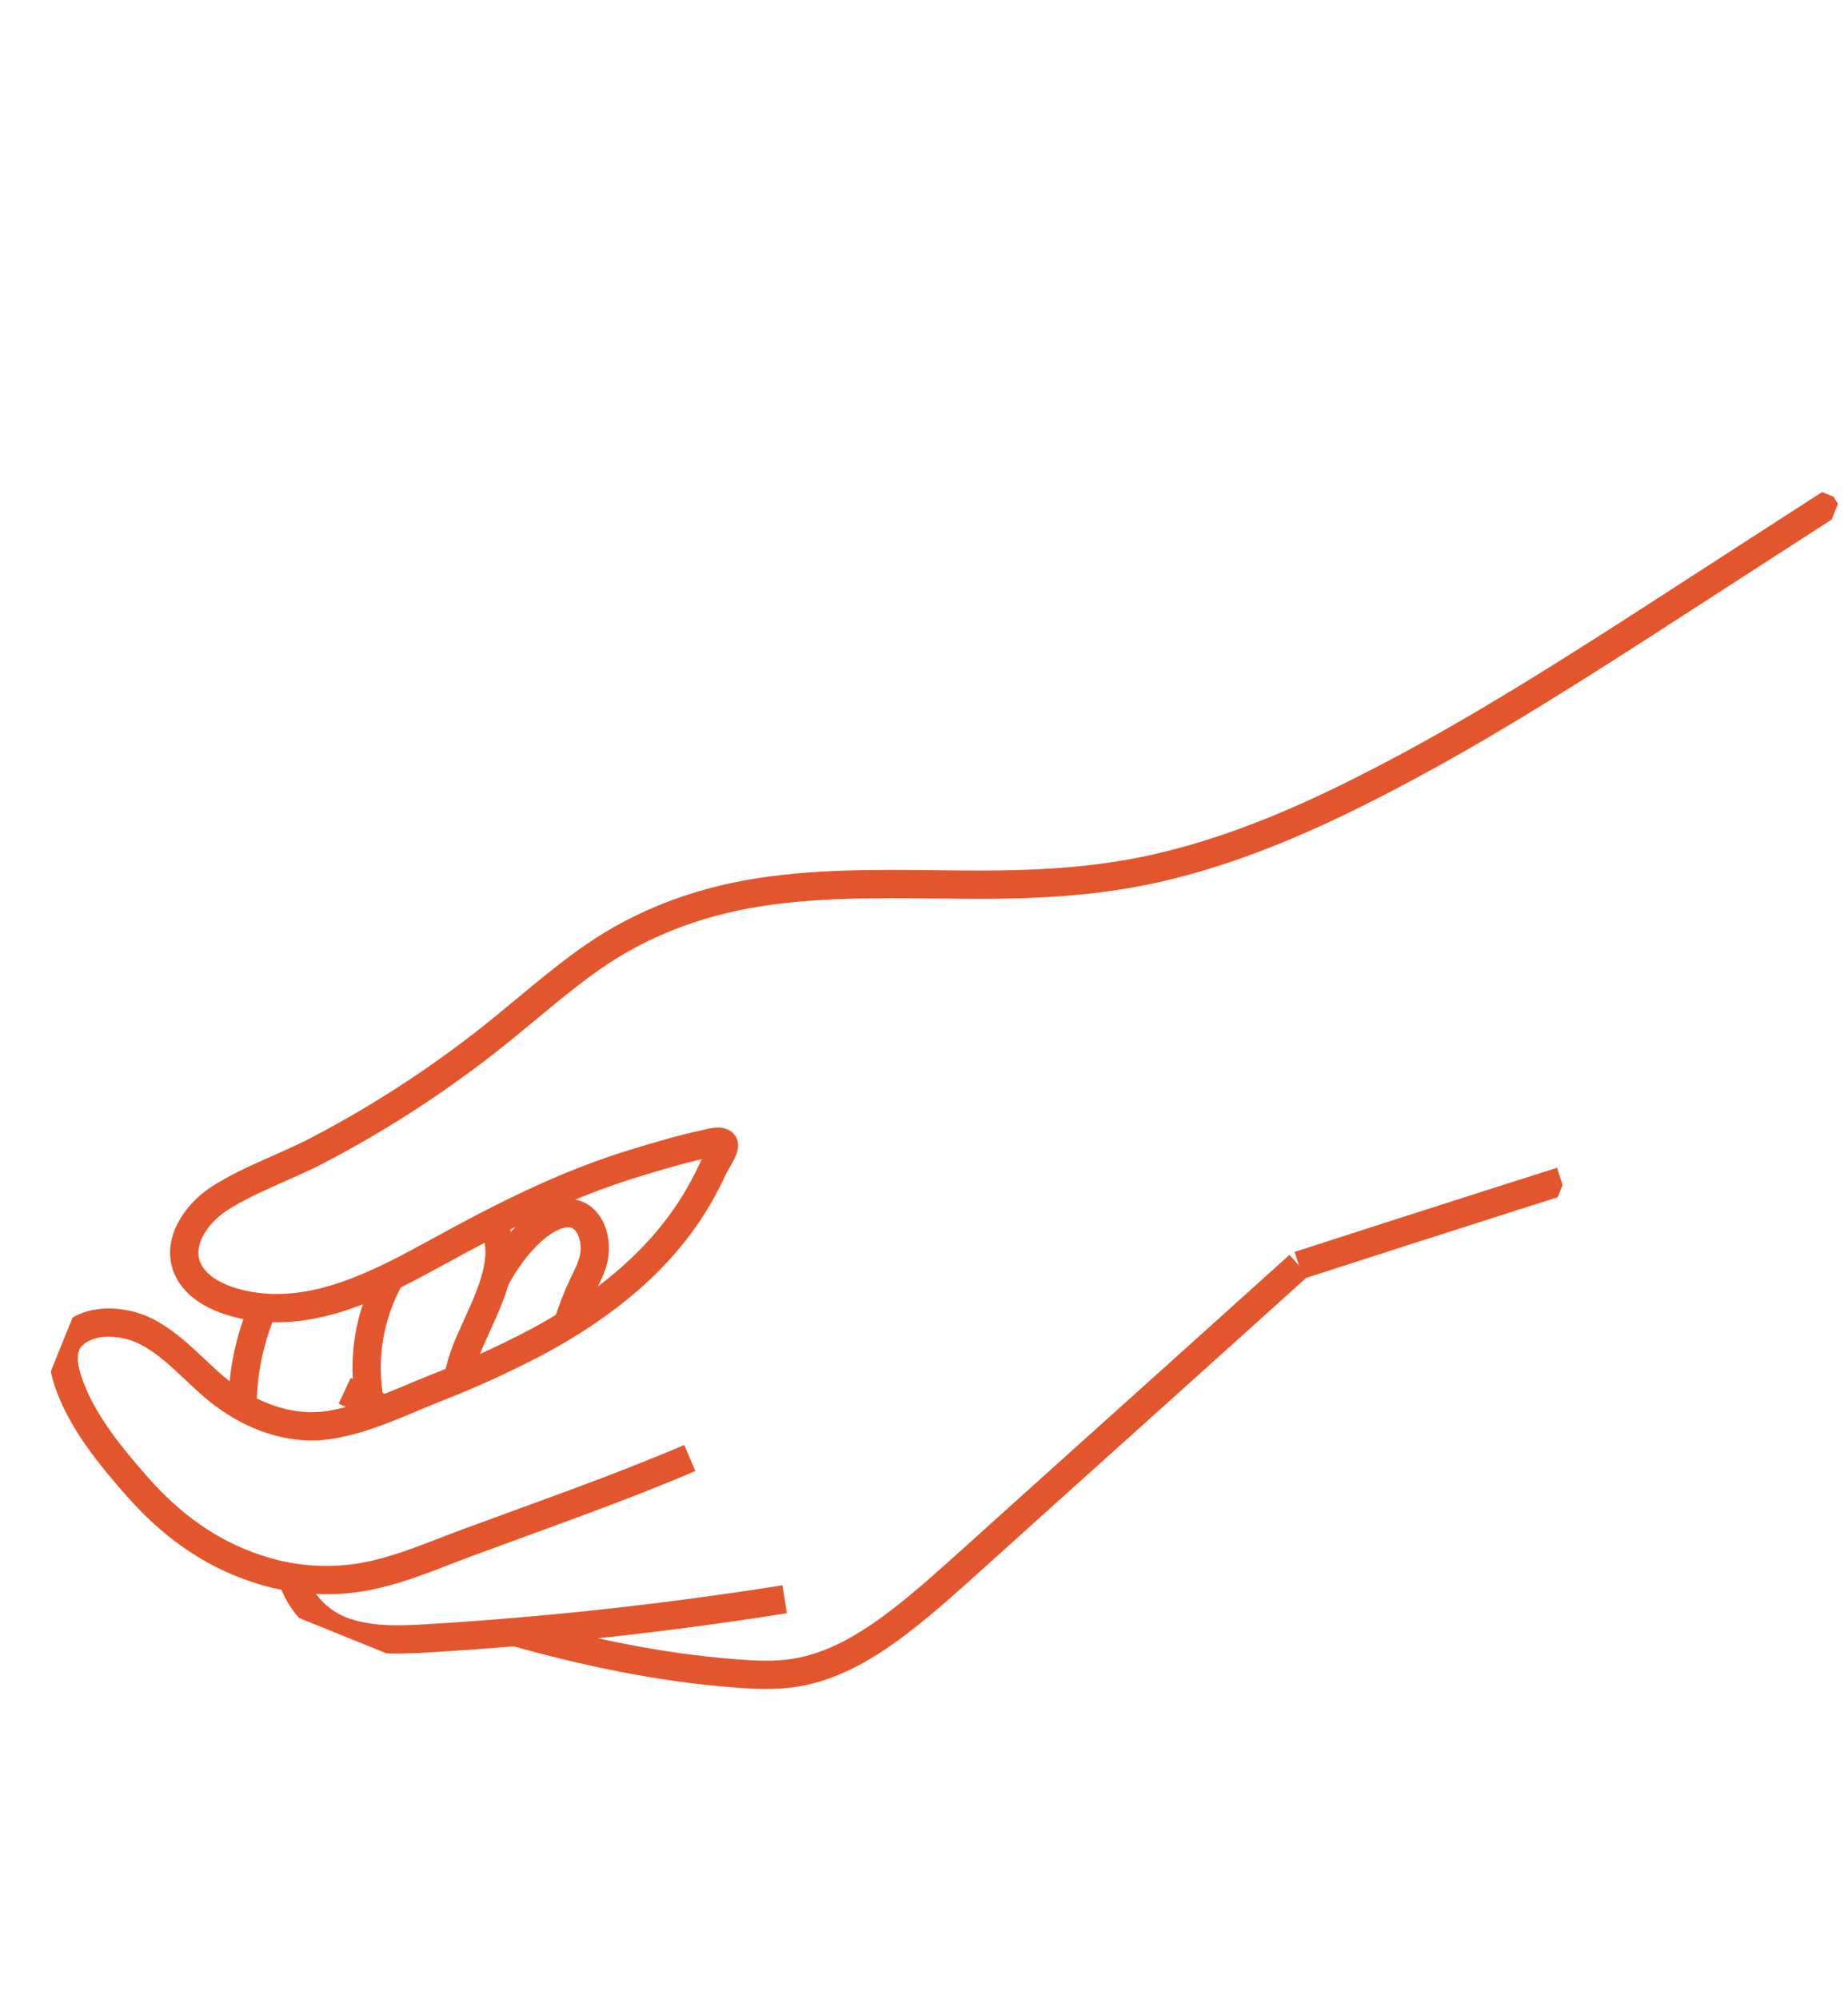 <svg width="196" height="212" viewBox="0 0 196 212" fill="none" xmlns="http://www.w3.org/2000/svg">
<g clip-path="url(#clip0_183_4515)">
<path d="M137.766 134.191C145.121 131.815 152.476 129.452 159.832 127.103L165.599 125.269" stroke="#E3562D" stroke-width="3" stroke-miterlimit="10"/>
<path d="M73.161 154.623C65.397 157.937 57.425 160.687 49.504 163.623C45.76 165.019 42.022 166.685 38.062 167.308C34.418 167.857 30.699 167.529 27.212 166.349C22.187 164.696 18.083 161.648 14.625 157.73C11.712 154.43 8.579 150.638 7.19 146.393C6.725 144.985 6.399 143.185 7.414 141.927C9.278 139.663 13.16 140.006 15.474 141.183C18.922 142.933 21.242 146.238 24.416 148.386C27.503 150.476 31.228 151.706 34.973 151.113C38.787 150.511 42.522 148.682 46.088 147.255C49.769 145.82 53.368 144.183 56.87 142.352C63.926 138.577 70.455 133.468 74.385 126.351C74.872 125.468 75.326 124.565 75.755 123.651C75.952 123.235 76.888 121.86 76.782 121.401C76.635 120.773 75.219 121.23 74.776 121.324C72.294 121.845 69.803 122.602 67.381 123.335C59.903 125.605 53.131 129.085 46.307 132.829C40.941 135.772 34.938 138.965 28.646 138.715C25.809 138.597 21.788 137.683 20.184 135.087C18.35 132.121 20.757 128.726 23.25 127.113C26.47 125.04 30.27 123.778 33.665 122.008C37.154 120.184 40.552 118.187 43.843 116.023C47.157 113.841 50.358 111.493 53.435 108.987C56.459 106.531 59.389 103.954 62.574 101.702C68.353 97.617 74.885 95.34 81.862 94.427C88.585 93.546 95.385 93.76 102.145 93.814C109.054 93.873 115.885 93.61 122.658 92.075C129.238 90.579 135.548 88.117 141.627 85.205C148.721 81.805 155.577 77.898 162.286 73.789C169.603 69.306 176.78 64.596 183.994 59.944C187.561 57.64 191.128 55.338 194.693 53.039" stroke="#E3562D" stroke-width="3" stroke-miterlimit="10"/>
<path d="M83.221 169.599C70.741 171.583 58.185 172.961 45.555 173.732C42.698 173.905 39.769 174.039 37.031 173.215C35.605 172.808 34.303 172.052 33.244 171.013C32.184 169.974 31.4 168.687 30.962 167.266" stroke="#E3562D" stroke-width="3" stroke-miterlimit="10"/>
<path d="M137.765 134.191C127.801 143.189 113.116 156.353 103.147 165.346C100.627 167.622 98.098 169.901 95.41 171.966C92.115 174.49 88.444 176.733 84.361 177.389C82.183 177.738 79.962 177.621 77.765 177.445C69.971 176.836 62.148 175.194 54.631 173.079" stroke="#E3562D" stroke-width="3" stroke-miterlimit="10"/>
<path d="M25.726 149.478C25.689 145.761 26.434 142.074 27.912 138.66" stroke="#E3562D" stroke-width="3" stroke-miterlimit="10"/>
<path d="M40.639 149.395L36.555 147.496" stroke="#E3562D" stroke-width="3" stroke-miterlimit="10"/>
<path d="M39.236 148.742C38.355 144.164 39.138 139.415 41.444 135.356" stroke="#E3562D" stroke-width="3" stroke-miterlimit="10"/>
<path d="M51.697 129.677C51.949 129.827 52.17 130.024 52.348 130.258C52.618 130.636 52.797 131.073 52.87 131.533C53.576 135.263 50.77 139.787 49.46 143.165C49.062 144.16 48.764 145.192 48.569 146.246" stroke="#E3562D" stroke-width="3" stroke-miterlimit="10"/>
<path d="M60.215 140.439C60.657 138.996 61.205 137.588 61.855 136.225C62.28 135.333 62.753 134.45 62.959 133.495C63.493 131.15 62.304 128.076 59.504 128.742C57.713 129.165 56.035 130.749 54.888 132.125C53.998 133.224 53.21 134.403 52.537 135.648" stroke="#E3562D" stroke-width="3" stroke-miterlimit="10"/>
</g>
<defs>
<clipPath id="clip0_183_4515">
<rect width="141.243" height="171.249" fill="white" transform="translate(64.191) rotate(22.015)"/>
</clipPath>
</defs>
</svg>
